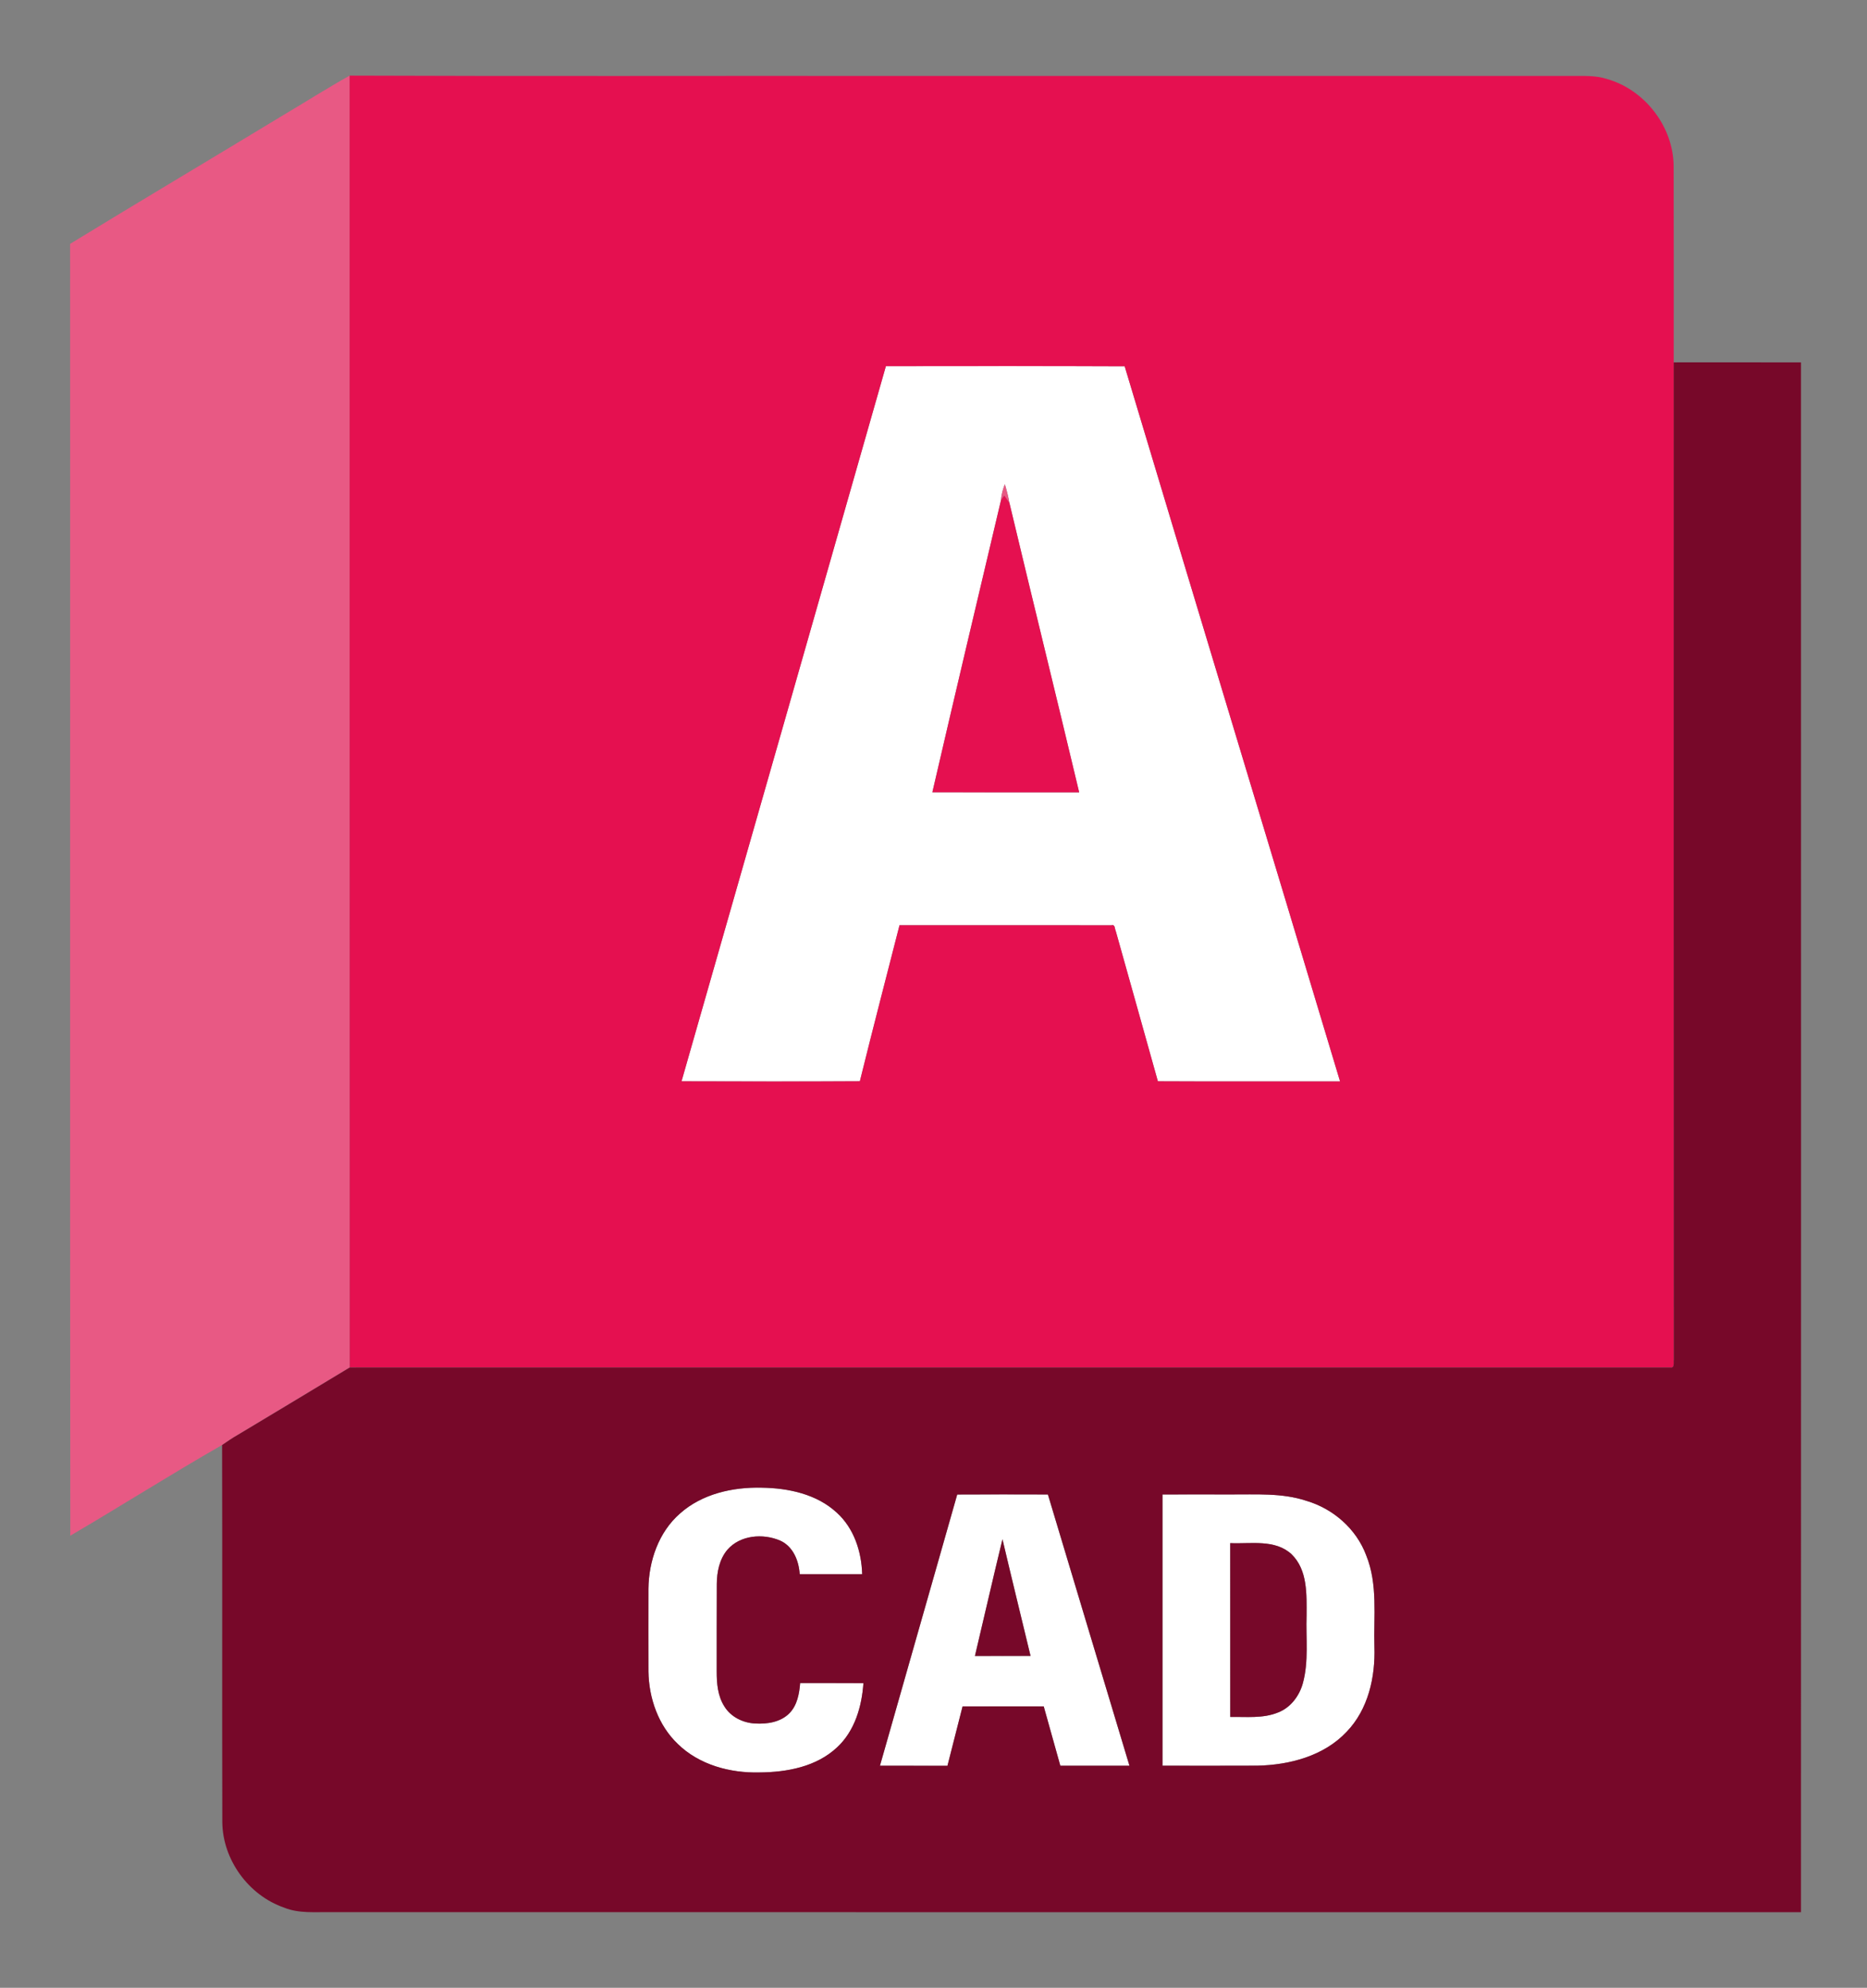 <?xml version="1.0" encoding="utf-8"?>
<!-- Generator: Adobe Illustrator 26.5.0, SVG Export Plug-In . SVG Version: 6.00 Build 0)  -->
<svg version="1.1" id="Capa_1" xmlns="http://www.w3.org/2000/svg" xmlns:xlink="http://www.w3.org/1999/xlink" x="0px" y="0px"
	 viewBox="0 0 451 480" style="enable-background:new 0 0 451 480;" xml:space="preserve">
<rect x="0" y="0" width="451" height="480" fill="#808080" stroke="none"/>
<style type="text/css">
	.st0{fill:#FFFFFF;}
	.st1{fill:#E85984;}
	.st2{fill:#E51050;}
	.st3{fill:#770829;}
</style>
<path class="st0" d="M214,88.42c19.22,0,38.45-0.06,57.68,0.03c17.27,57.58,34.74,115.1,52.03,172.68
	c-14.67-0.02-29.34,0.05-44.01-0.03c-3.36-12.08-6.79-24.15-10.16-36.23c-0.28-0.51-0.12-1.72-1.04-1.44
	c-17.07-0.03-34.14-0.01-51.21-0.01c-3.21,12.55-6.47,25.09-9.58,37.67c-14.36,0.09-28.72,0.06-43.08,0.02
	C181.1,203.54,197.57,145.98,214,88.42 M242.73,116.92c-0.47,1.23-0.85,2.5-0.92,3.82c-5.56,23.51-11.14,47.03-16.59,70.57
	c11.82,0.02,23.64-0.01,35.46,0.01c-5.55-23.31-11.29-46.58-16.85-69.89C243.57,119.9,243.19,118.4,242.73,116.92"/>
<path class="st0" d="M164.24,365.49c5.33-4.77,12.76-6.43,19.76-6.25c6.45,0.09,13.34,1.55,18.19,6.08
	c4.11,3.74,5.94,9.37,6.08,14.81c-5.03,0.02-10.06,0.01-15.09,0c-0.19-3.24-1.6-6.76-4.76-8.13c-4.13-1.77-9.64-1.33-12.71,2.23
	c-1.93,2.29-2.55,5.37-2.56,8.29c-0.04,7.03-0.01,14.06-0.02,21.09c-0.01,2.9,0.25,5.96,1.86,8.46c1.55,2.53,4.48,3.96,7.39,4.11
	c2.94,0.18,6.22-0.31,8.36-2.52c1.85-1.92,2.34-4.68,2.55-7.24c5.09,0.02,10.19-0.02,15.28,0.02c-0.39,5.64-2.09,11.54-6.35,15.49
	c-4.99,4.7-12.13,6.02-18.76,6.07c-7.08,0.18-14.55-1.81-19.72-6.87c-4.72-4.5-7-11.08-7.1-17.51c-0.03-6.66-0.02-13.33-0.01-19.99
	C156.72,376.93,159.09,369.99,164.24,365.49"/>
<path class="st0" d="M231.23,360.88c7.3-0.02,14.59-0.03,21.9,0c6.53,21.84,13.15,43.66,19.7,65.5c-5.57,0.01-11.14,0.01-16.7,0
	c-1.32-4.78-2.68-9.55-4.01-14.33c-6.53,0-13.07-0.02-19.6,0.01c-1.23,4.77-2.42,9.56-3.65,14.33c-5.44,0-10.87,0.01-16.3-0.01
	C218.76,404.53,225.05,382.72,231.23,360.88 M242.16,371.68c-2.28,9.38-4.42,18.79-6.65,28.18c4.47,0.01,8.95,0.02,13.43-0.01
	C246.68,390.46,244.37,381.08,242.16,371.68"/>
<path class="st0" d="M280.81,360.87c5.47-0.02,10.93-0.01,16.4-0.01c6.14,0.05,12.45-0.43,18.37,1.54
	c6.48,1.9,12.06,6.78,14.44,13.15c2.86,7.03,1.77,14.74,1.99,22.12c0.24,7.31-1.5,15.11-6.72,20.51c-5.5,5.85-13.8,8.01-21.59,8.17
	c-7.63,0.03-15.26,0.02-22.89,0.01C280.81,404.54,280.82,382.7,280.81,360.87 M297.18,372.62c0.01,13.99-0.01,27.99,0.01,41.98
	c3.85-0.09,7.88,0.42,11.53-1.08c3.01-1.15,5.12-3.94,5.98-6.98c1.49-5.34,0.73-10.96,0.92-16.43c0.01-5.05,0.3-10.98-3.63-14.81
	C307.98,371.61,302.14,372.85,297.18,372.62"/>
<path class="st1" d="M67.92,28.11c5.52-3.26,10.94-6.73,16.54-9.85c0.02,103.98-0.02,207.96,0.02,311.94
	c-9.02,5.42-18.01,10.89-27.05,16.28c-1.31,0.74-2.54,1.61-3.79,2.45c-12.35,7.07-24.38,14.7-36.66,21.9
	c-0.11-103.98,0-207.97-0.05-311.94C33.87,48.54,50.94,38.4,67.92,28.11"/>
<path class="st1" d="M242.73,116.92c0.45,1.48,0.84,2.98,1.1,4.51c-0.41-0.6-0.82-1.18-1.25-1.76c-0.2,0.27-0.58,0.8-0.77,1.07
	C241.88,119.42,242.27,118.15,242.73,116.92"/>
<path class="st2" d="M84.46,18.26c43.47,0.18,86.95,0.03,130.42,0.08h164.64c2.91,0.02,5.9-0.18,8.71,0.75
	c9.14,2.61,16,11.52,16.06,21.05c0.05,15.79,0.02,31.57,0.02,47.36c0,80.29-0.03,160.58,0.01,240.87c-0.1,0.63,0.27,2.08-0.88,1.83
	c-106.32,0.02-212.64,0-318.96,0.01C84.44,226.22,84.48,122.24,84.46,18.26 M214,88.42c-16.42,57.57-32.89,115.12-49.37,172.68
	c14.36,0.04,28.72,0.08,43.08-0.01c3.11-12.58,6.37-25.12,9.58-37.67c17.07,0,34.14-0.02,51.21,0.01c0.92-0.28,0.76,0.93,1.04,1.44
	c3.37,12.08,6.8,24.14,10.16,36.23c14.67,0.08,29.34,0.02,44.01,0.03c-17.29-57.58-34.75-115.1-52.03-172.68
	C252.45,88.36,233.22,88.41,214,88.42"/>
<path class="st2" d="M242.59,119.67c0.42,0.57,0.84,1.16,1.25,1.76c5.56,23.31,11.3,46.58,16.85,69.89
	c-11.82-0.02-23.64,0.02-35.46-0.01c5.45-23.54,11.02-47.06,16.59-70.57C242,120.47,242.39,119.94,242.59,119.67"/>
<path class="st3" d="M404.31,87.5c10.25,0,20.49-0.02,30.74,0.01c0.02,124.75,0.02,249.49,0,374.23
	c-118.35-0.01-236.71,0-355.07-0.01c-3.79-0.07-7.74,0.37-11.34-1.09c-8.6-2.97-14.86-11.57-14.94-20.67
	c-0.08-30.34,0.03-60.69-0.05-91.03c1.25-0.84,2.48-1.72,3.79-2.45c9.04-5.39,18.03-10.86,27.05-16.28
	c106.32-0.01,212.64,0.01,318.96-0.01c1.15,0.25,0.77-1.2,0.88-1.83C404.28,248.07,404.3,167.78,404.31,87.5 M164.24,365.49
	c-5.14,4.5-7.51,11.43-7.6,18.13c-0.01,6.66-0.02,13.33,0,19.99c0.1,6.43,2.37,13.01,7.1,17.51c5.17,5.05,12.64,7.05,19.72,6.87
	c6.63-0.04,13.77-1.37,18.76-6.07c4.26-3.95,5.97-9.85,6.35-15.49c-5.09-0.04-10.19-0.01-15.28-0.02c-0.21,2.56-0.7,5.32-2.55,7.24
	c-2.14,2.21-5.42,2.7-8.36,2.52c-2.91-0.15-5.84-1.58-7.39-4.11c-1.61-2.5-1.87-5.56-1.86-8.46c0.02-7.03-0.02-14.06,0.02-21.09
	c0.02-2.92,0.63-6.01,2.56-8.29c3.07-3.55,8.58-3.99,12.71-2.23c3.16,1.38,4.56,4.89,4.76,8.13c5.03,0.01,10.06,0.02,15.09,0
	c-0.15-5.44-1.98-11.07-6.08-14.81c-4.85-4.53-11.74-5.99-18.19-6.08C177,359.06,169.57,360.72,164.24,365.49 M231.23,360.88
	c-6.19,21.84-12.48,43.65-18.67,65.49c5.43,0.02,10.87,0.01,16.31,0.01c1.23-4.77,2.42-9.56,3.65-14.33
	c6.53-0.03,13.07-0.01,19.61-0.01c1.33,4.78,2.69,9.55,4.01,14.33c5.56,0.01,11.13,0.01,16.7,0c-6.55-21.84-13.17-43.65-19.7-65.5
	C245.83,360.84,238.53,360.85,231.23,360.88 M280.81,360.87c0.01,21.83,0.01,43.67,0,65.5c7.63,0.01,15.26,0.02,22.89-0.01
	c7.79-0.16,16.09-2.32,21.59-8.17c5.22-5.4,6.96-13.21,6.72-20.51c-0.22-7.38,0.87-15.09-1.99-22.12
	c-2.38-6.37-7.96-11.24-14.44-13.15c-5.93-1.97-12.24-1.49-18.37-1.54C291.74,360.87,286.27,360.85,280.81,360.87"/>
<path class="st3" d="M242.16,371.68c2.21,9.4,4.52,18.78,6.78,28.17c-4.47,0.02-8.95,0.01-13.43,0.01
	C237.74,390.47,239.88,381.05,242.16,371.68"/>
<path class="st3" d="M297.18,372.62c4.96,0.23,10.8-1.01,14.81,2.68c3.93,3.82,3.64,9.76,3.63,14.81
	c-0.19,5.47,0.57,11.09-0.92,16.43c-0.86,3.04-2.97,5.83-5.98,6.98c-3.65,1.5-7.69,1-11.53,1.08
	C297.17,400.61,297.19,386.61,297.18,372.62"/>
</svg>
